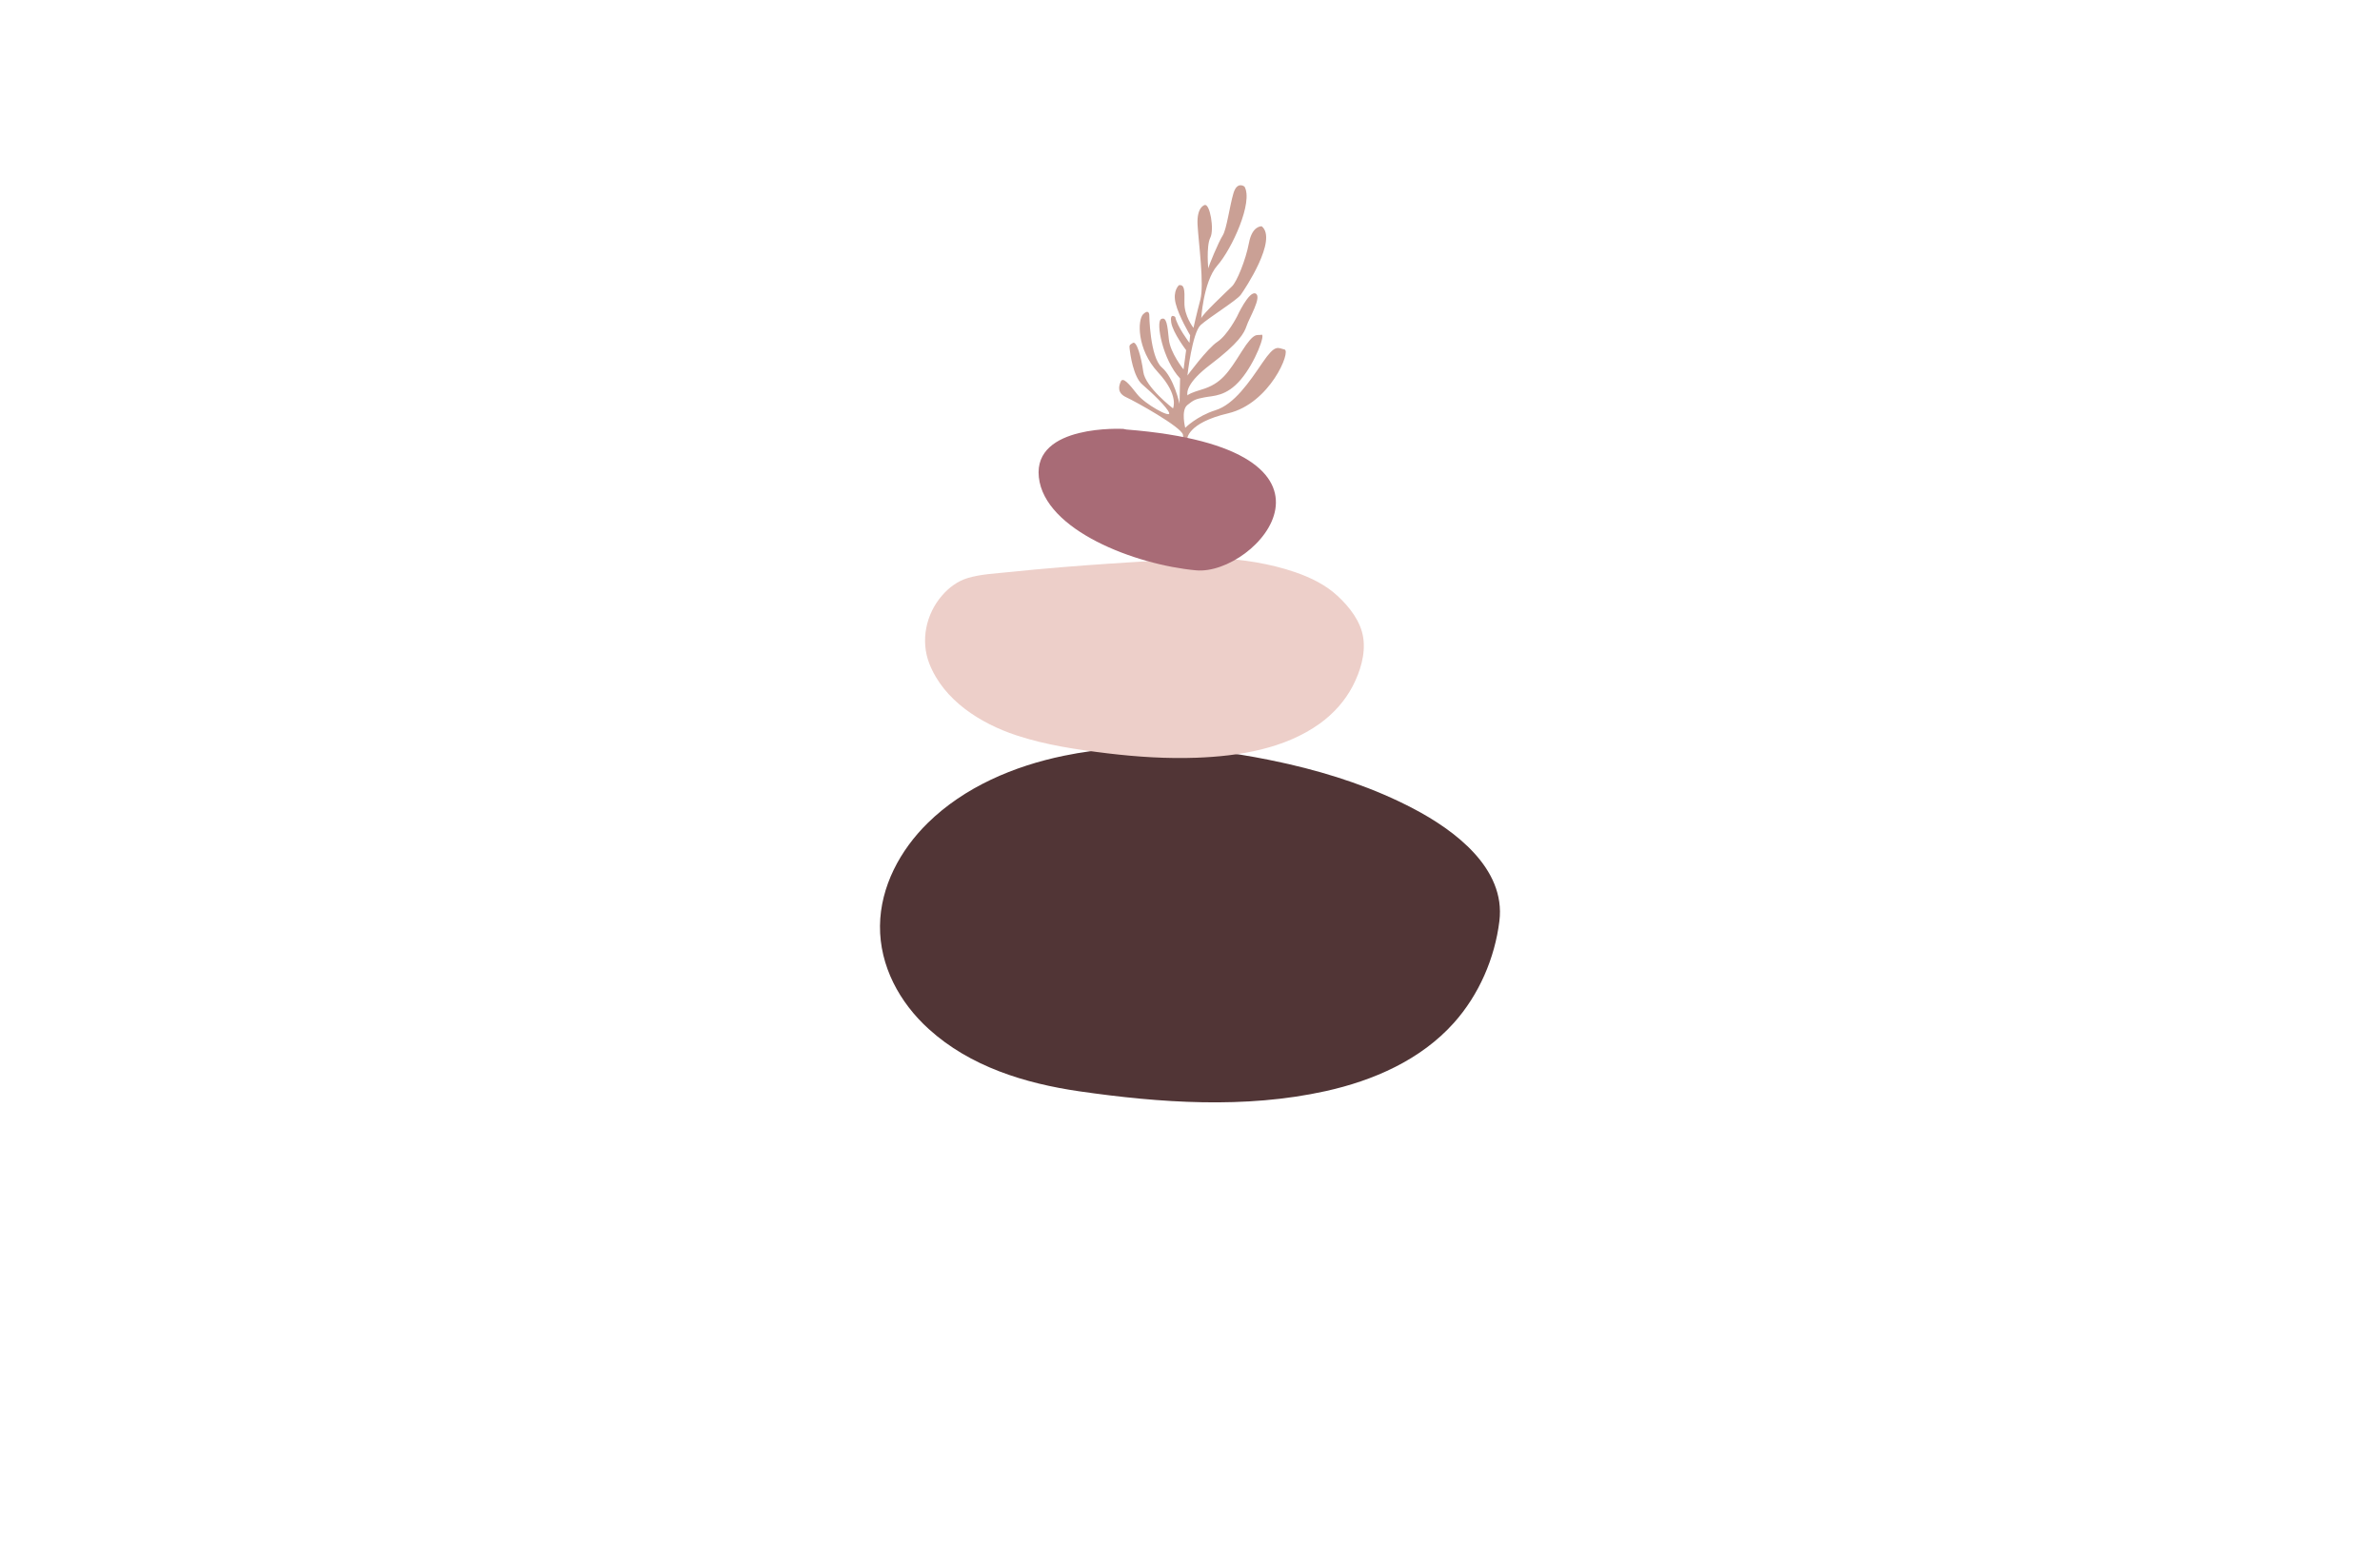 <?xml version="1.0" encoding="utf-8"?>
<!-- Generator: Adobe Illustrator 27.8.1, SVG Export Plug-In . SVG Version: 6.00 Build 0)  -->
<svg version="1.1" xmlns="http://www.w3.org/2000/svg" xmlns:xlink="http://www.w3.org/1999/xlink" x="0px" y="0px"
	 viewBox="0 0 350 230" style="enable-background:new 0 0 350 230;" xml:space="preserve">
<style type="text/css">
	.st0{fill:#F9FCD9;}
	.st1{fill:#FEF5F6;}
	.st2{fill:#FFDCE7;}
	.st3{fill:#F5FAFE;}
	.st4{fill:#C2F2D8;}
	.st5{fill:#F1FBEF;}
	.st6{fill:#E1E2D5;}
	.st7{fill:#F3F4C1;}
	.st8{fill:#F0FFFE;}
	.st9{fill:#EACFC1;}
	.st10{fill:#FFE9EC;}
	.st11{fill:#FFF2D9;}
	.st12{fill:#3D0010;}
	.st13{fill:#AE005A;}
	.st14{fill:#AF0043;}
	.st15{fill:#F52287;}
	.st16{fill:url(#SVGID_1_);}
	.st17{fill:url(#SVGID_00000122686030246793314440000013501559491635868563_);}
	.st18{fill:url(#SVGID_00000182507578875407122910000010541827663957125803_);}
	.st19{fill:#8E495D;}
	.st20{fill:#B76FC6;}
	.st21{fill:#750D24;}
	.st22{fill:#FFA697;}
	.st23{fill:#FFFFFF;stroke:#231F20;stroke-miterlimit:10;}
	.st24{fill:#E8E6E6;}
	.st25{fill-rule:evenodd;clip-rule:evenodd;fill:#470054;}
	.st26{fill-rule:evenodd;clip-rule:evenodd;fill:#012D2D;}
	.st27{fill:#8DAF00;}
	.st28{fill:#442A00;}
	.st29{fill:#426060;}
	.st30{fill:#5E0007;}
	.st31{fill:#63775F;}
	.st32{fill:#A86300;}
	.st33{fill-rule:evenodd;clip-rule:evenodd;fill:#BA9567;}
	.st34{fill:url(#SVGID_00000003787345121317766650000002804508928029084598_);}
	.st35{fill:url(#SVGID_00000137095607470042315990000008243647771489636525_);}
	.st36{fill:url(#SVGID_00000170982895186494224530000003009867269488763535_);}
	.st37{fill:#CAA095;}
	.st38{fill:#513536;}
	.st39{fill:#EDCFC9;}
	.st40{fill:#A86B76;}
	.st41{fill:url(#SVGID_00000026862020127177777430000004413540257083154598_);}
	.st42{fill:url(#SVGID_00000000211204305684159410000012013700413051179962_);}
	.st43{fill:url(#SVGID_00000139999424917892537360000005223832900561049751_);}
	.st44{fill:#FF838C;}
	.st45{fill-rule:evenodd;clip-rule:evenodd;fill:#D3B39C;}
	.st46{fill-rule:evenodd;clip-rule:evenodd;fill:#F2B8B0;}
	.st47{fill-rule:evenodd;clip-rule:evenodd;fill:#6D0008;}
	.st48{fill-rule:evenodd;clip-rule:evenodd;}
	.st49{fill-rule:evenodd;clip-rule:evenodd;fill:#905B6E;}
	.st50{fill-rule:evenodd;clip-rule:evenodd;fill:#661300;}
	.st51{fill-rule:evenodd;clip-rule:evenodd;fill:#816528;}
	.st52{fill:url(#SVGID_00000025413693351009648360000017543786876793888959_);}
	.st53{fill-rule:evenodd;clip-rule:evenodd;fill:#990014;}
	.st54{fill:#242021;}
	.st55{fill:#FFFFFF;}
	.st56{fill:#002175;}
	.st57{fill:#5BBAB7;}
	.st58{fill:#4C0231;}
	.st59{fill:#E20071;}
	.st60{opacity:0.5;}
	.st61{fill:#F9A74E;}
	.st62{fill:#BE1E2D;}
	.st63{stroke:#000000;stroke-width:0.75;stroke-miterlimit:10;}
	.st64{fill:none;stroke:#000000;stroke-width:2;stroke-miterlimit:10;}
	.st65{fill:url(#SVGID_00000102519425002750510610000007360462599287169671_);}
	.st66{fill:url(#SVGID_00000168098002286857214450000013975743426735382917_);}
	.st67{fill:url(#SVGID_00000052802062333197655700000002147728299010625683_);}
	.st68{fill:url(#SVGID_00000135687143045320552860000002240142703864732313_);}
	.st69{fill:url(#SVGID_00000013876913966462447220000008550873332693742004_);}
	.st70{fill:url(#SVGID_00000013908741442793842420000005876847659476024474_);}
	.st71{fill:url(#SVGID_00000028309086968075476900000001290733407873082768_);}
	.st72{fill:url(#SVGID_00000140009975879489007020000012865484930763772813_);}
	.st73{fill:url(#SVGID_00000031181243846621701200000013594032100873427335_);}
	.st74{fill:url(#SVGID_00000180327584150662772880000010774247482227358102_);}
	.st75{fill:url(#SVGID_00000102540723865131911690000018096060425412614317_);}
	.st76{fill:url(#SVGID_00000073002511869459277480000017662349658115007880_);}
	.st77{fill:url(#SVGID_00000153684318605383691780000012478126853231111553_);}
	.st78{fill:url(#SVGID_00000085226796440082881590000011871349068193341825_);}
	.st79{fill:url(#SVGID_00000000917173876809809560000003394186259009242780_);}
	.st80{fill:url(#SVGID_00000116202173060605540840000006956448670488832662_);}
	.st81{fill:url(#SVGID_00000008110008185283920520000006549227541770238363_);}
	.st82{fill:url(#SVGID_00000106144316436245310010000013637961503642138268_);}
	.st83{fill:url(#SVGID_00000134229474239710325180000000165214497254458031_);}
	.st84{fill:url(#SVGID_00000037663766439192618290000013466526655914465426_);}
	.st85{fill:url(#SVGID_00000105395867663675334890000017598456729725263007_);}
	.st86{fill:url(#SVGID_00000105398715126199075260000005791205220925975984_);}
	.st87{fill:url(#SVGID_00000052823019786042075380000004710108347749840013_);}
	.st88{fill:url(#SVGID_00000182522155542085801360000016165440026993504440_);}
	.st89{fill:none;stroke:#000000;stroke-miterlimit:10;}
	.st90{fill:url(#SVGID_00000111878792243001862370000001014462108768047540_);}
	.st91{fill:#543088;}
	.st92{fill:#B2875D;}
	.st93{fill:#231F20;}
	.st94{fill:#C19870;}
	.st95{stroke:#000000;stroke-width:2;stroke-miterlimit:10;}
	.st96{fill:url(#SVGID_00000031168515180053189720000017258474110292644750_);}
	
		.st97{fill:url(#SVGID_00000039117224551252105170000012350051928817280143_);stroke:url(#SVGID_00000179616315640440649830000012422196181797477803_);stroke-width:4;stroke-miterlimit:10;}
	
		.st98{fill:url(#SVGID_00000070821021042896926940000007415613819596574371_);stroke:url(#SVGID_00000051385404250378248530000003209821843850729896_);stroke-width:4;stroke-miterlimit:10;}
	.st99{fill:url(#SVGID_00000014594052847110506890000002746703618155371423_);}
	.st100{fill:url(#SVGID_00000026130984448389586830000010484078304405862822_);}
	.st101{fill:url(#SVGID_00000126322015519783994640000015073780361993004702_);}
	.st102{fill:url(#SVGID_00000134241252893821039960000008537635632674516872_);}
	.st103{fill:url(#SVGID_00000076571281230472464660000001234942894965500315_);}
	.st104{fill:url(#SVGID_00000051360651950943156770000003970716138390963365_);}
	.st105{fill:url(#SVGID_00000142156318287799769970000006539307542377228713_);}
	.st106{fill:url(#SVGID_00000168826652586740344580000004322933230507925942_);}
	.st107{fill:url(#SVGID_00000075159350220462824550000003110632912083760047_);}
	.st108{fill:url(#SVGID_00000016773394622466673070000010834891865924536470_);}
	.st109{fill:url(#SVGID_00000048501047194160969310000008661437402396824240_);}
	.st110{fill:url(#SVGID_00000028313575190339348030000002464651918359234734_);}
	.st111{fill:url(#SVGID_00000045600776612777641530000013336728277415490720_);}
	.st112{fill:url(#SVGID_00000098921016722918835790000005774016219585871523_);}
	.st113{fill:url(#SVGID_00000082338087784698759400000005857127530019863978_);}
	.st114{fill:url(#SVGID_00000093869078505165260690000010770944078699356587_);}
	.st115{fill:url(#SVGID_00000028296006968807457210000007803169434565740953_);}
	.st116{fill:url(#SVGID_00000063606338453696554160000014429368108784241581_);}
	.st117{fill:url(#SVGID_00000134249763901480024160000002512649297591079064_);}
	.st118{fill:url(#SVGID_00000072997243140351323990000000166527815531668366_);}
	.st119{fill:url(#SVGID_00000078755707304194137900000013198983657039670947_);}
	.st120{fill:#A15FAC;}
	.st121{fill:#A8007D;}
	.st122{fill:#5B2F00;}
	.st123{fill:#002C6B;}
	.st124{fill:#56001D;}
	.st125{fill:#8C002F;}
	.st126{fill:#043866;}
	.st127{fill:#506600;}
	.st128{fill:#604500;}
	.st129{fill-rule:evenodd;clip-rule:evenodd;fill:#C600C6;}
	.st130{fill-rule:evenodd;clip-rule:evenodd;fill:#464748;}
	.st131{fill-rule:evenodd;clip-rule:evenodd;fill:#FF838C;}
	.st132{fill-rule:evenodd;clip-rule:evenodd;fill:#005968;}
	.st133{fill:#F9C1C4;}
	.st134{fill-rule:evenodd;clip-rule:evenodd;fill:#002B26;}
	.st135{fill:#5B0A54;}
	.st136{fill-rule:evenodd;clip-rule:evenodd;fill:#C97943;}
	.st137{fill-rule:evenodd;clip-rule:evenodd;fill:#E9CEEA;}
	.st138{fill-rule:evenodd;clip-rule:evenodd;fill:#034C42;}
	.st139{fill:#026683;}
	.st140{fill:#26BCBC;}
	.st141{fill:#001F59;}
	.st142{fill:#7D1839;}
	.st143{fill:#A8228D;}
	.st144{fill:#304C19;}
	.st145{fill:#D3407F;}
	.st146{fill:#568429;}
	.st147{fill-rule:evenodd;clip-rule:evenodd;fill:#424200;}
	.st148{fill:url(#SVGID_00000135649946939272829530000013241812590290338972_);}
	.st149{fill:#5B2B00;}
	.st150{fill:#F7C844;}
	.st151{fill-rule:evenodd;clip-rule:evenodd;fill:#FFFFFF;}
	.st152{fill:url(#SVGID_00000079479101321230304680000008035564365084124597_);}
	.st153{fill-rule:evenodd;clip-rule:evenodd;fill:#ED1A23;}
	.st154{fill-rule:evenodd;clip-rule:evenodd;fill:#242021;}
	.st155{fill-rule:evenodd;clip-rule:evenodd;fill:#757072;}
	.st156{fill:#66405E;}
	.st157{fill:#CBA390;}
	.st158{fill:#230003;}
	.st159{fill:#004255;}
	.st160{fill:#FF93AC;}
	.st161{fill:#CC004A;}
	.st162{fill:#62007A;}
	.st163{fill-rule:evenodd;clip-rule:evenodd;fill:#E6FFFE;}
	.st164{fill-rule:evenodd;clip-rule:evenodd;fill:url(#SVGID_00000136411106030682366890000017623989562227734437_);}
	.st165{fill-rule:evenodd;clip-rule:evenodd;fill:#6B006B;}
	.st166{fill-rule:evenodd;clip-rule:evenodd;fill:#005B5B;}
	.st167{fill:#410163;}
	.st168{fill:#5E0D00;}
	.st169{fill:#0A0002;}
	.st170{fill:#FF0037;}
	.st171{fill:#7F4E8B;}
	.st172{fill:#C28CB3;}
	.st173{fill:#4D3D52;}
</style>
<g id="Logo1">
</g>
<g id="Logo2">
</g>
<g id="Logo3">
</g>
<g id="Logo4">
</g>
<g id="Logo5">
</g>
<g id="Logo6">
</g>
<g id="Logo7">
</g>
<g id="Logo8">
</g>
<g id="Logo9">
</g>
<g id="Logo10">
</g>
<g id="Logo11">
</g>
<g id="Logo12">
</g>
<g id="Logo13">
</g>
<g id="Logo14">
</g>
<g id="Logo15">
</g>
<g id="Logo16">
</g>
<g id="Logo17">
</g>
<g id="Logo18">
</g>
<g id="Logo19">
</g>
<g id="Logo20">
</g>
<g id="Logo21">
</g>
<g id="Logo22">
</g>
<g id="Logo23">
</g>
<g id="Logo24">
</g>
<g id="Logo25">
</g>
<g id="Logo26">
</g>
<g id="Logo27">
</g>
<g id="Logo28">
</g>
<g id="Logo29">
</g>
<g id="Logo30">
</g>
<g id="Logo31">
</g>
<g id="Logo32">
</g>
<g id="Logo33">
</g>
<g id="Logo34">
</g>
<g id="Logo35">
</g>
<g id="Logo36">
</g>
<g id="Logo37">
</g>
<g id="Logo38">
</g>
<g id="Logo39">
</g>
<g id="Logo40">
</g>
<g id="Logo41">
</g>
<g id="Logo42">
</g>
<g id="Logo43">
	<g>
		<path class="st37" d="M188.9,51.4c-1-0.22-1.33-0.87-3.25,1.95c-1.92,2.82-4.13,6.11-6.9,6.98c-2.76,0.87-4.45,2.59-4.45,2.59
			s-0.66-2.55,0.3-3.34c0.97-0.79,1.23-0.89,2.53-1.14c1.3-0.26,3.2-0.09,5.35-2.63c2.15-2.55,3.68-6.77,3.02-6.58
			c-0.66,0.19-0.97-0.59-2.91,2.48c-1.94,3.07-2.98,4.72-5.87,5.58c-1.45,0.43-1.95,0.7-2.09,0.86c-0.12-0.51-0.02-1.95,3.32-4.49
			c4.26-3.23,5.02-4.66,5.38-5.75c0.35-1.09,2.3-4.28,1.32-4.74s-2.73,3.37-2.73,3.37s-1.4,2.74-2.89,3.73
			c-1.5,0.99-4.41,4.96-4.41,4.96s0.7-6.29,1.95-7.43c1.25-1.13,5.31-3.63,5.9-4.45c0.59-0.82,5.46-8.11,3.08-10.07
			c0,0-1.4-0.13-1.88,2.45c-0.49,2.57-1.79,5.7-2.49,6.38c-0.7,0.68-4.47,4.21-4.52,4.7c-0.04,0.49,0.23-5.34,2.36-7.76
			c2.14-2.42,5.32-9.37,3.99-11.61c0,0-1.07-0.85-1.62,0.98c-0.55,1.82-0.99,5.27-1.58,6.21c-0.6,0.94-2.06,4.43-2.1,4.8
			c-0.03,0.37-0.34-3.27,0.27-4.46c0.62-1.19-0.05-5.12-0.84-4.81c0,0-1.17,0.27-1.03,2.9c0.15,2.63,1,8.82,0.41,11.01
			c-0.58,2.19-1.01,4.15-1.01,4.15s-1.38-1.75-1.33-3.73s-0.02-2.62-0.79-2.56c0,0-0.97,0.79-0.5,2.7c0.47,1.91,2.13,4.68,2.13,4.68
			l-0.1,1.11c0,0-1.83-2.41-2.09-3.8c0,0-0.83-0.7-0.59,0.82c0.25,1.52,2.19,4.06,2.19,4.06l-0.38,2.83c0,0-1.96-2.42-2.16-4.43
			c-0.2-2.01-0.33-3.4-1.14-2.97c-0.81,0.43,0.23,6,2.79,8.73l-0.08,3.73c0,0-0.81-3.81-2.59-5.34c-1.78-1.53-1.86-7.77-1.86-7.77
			s-0.05-0.88-0.89-0.08c-0.84,0.8-0.98,5.15,2.17,8.55c3.15,3.4,2.21,5.31,2.21,5.31s-4.07-3.11-4.37-5.38
			c-0.31-2.27-0.99-4.58-1.53-4.25s-0.54,0.33-0.47,0.95c0.07,0.63,0.53,4.04,1.84,5.15c1.31,1.12,3.78,3.46,3.97,4.22
			c0.19,0.76-3.59-1.32-4.73-2.8c-1.15-1.47-2.07-2.56-2.39-1.84c-0.32,0.72-0.54,1.7,0.81,2.32c1.35,0.62,8.05,4.34,8.33,5.49
			l0.08,0.75l0.54-0.05c0,0-0.08-2.4,6.06-3.84C186.78,59.31,189.9,51.61,188.9,51.4z"/>
		<path class="st38" d="M207.82,118.91c-5.72-3-11.97-5.07-18.25-6.52c-0.38-0.09-0.76-0.17-1.13-0.25
			c-10.44-2.3-21.45-3.17-31.99-0.99c-7.33,1.51-14.62,4.59-20.02,9.89c-4.05,3.98-6.96,9.35-7.02,15.12
			c-0.06,5.9,2.87,11.28,7.17,15.18c6.09,5.53,14.16,8,22.14,9.16c11.87,1.71,24.38,2.59,36.19-0.02
			c7.04-1.55,14.02-4.59,18.9-10.05c3.68-4.11,6.02-9.51,6.69-14.98C221.45,127.69,213.88,122.08,207.82,118.91z"/>
		<path class="st39" d="M200.48,93.82c-0.35-2.43-2.03-4.56-3.79-6.19c-1.76-1.63-3.95-2.69-6.2-3.47
			c-3.72-1.28-7.71-1.89-11.63-2.09c-0.24-0.01-0.47-0.02-0.71-0.03c-9.9,0.5-19.82,1.06-29.68,2.09c-2.01,0.21-4.2,0.3-6.15,0.88
			c-1.48,0.44-2.78,1.41-3.78,2.57c-2.37,2.73-3.2,6.64-1.87,10.03c2.12,5.4,7.52,8.79,12.78,10.53c4.34,1.44,8.94,2.11,13.47,2.66
			c4.33,0.52,8.7,0.8,13.06,0.64c6.22-0.23,12.96-1.31,18.13-5.04c2-1.45,3.68-3.31,4.82-5.5
			C200.03,98.78,200.83,96.22,200.48,93.82z"/>
		<path class="st40" d="M165.65,63.17l-0.46-0.09c0,0-13.26-0.73-12.42,7.1c0.84,7.82,14.19,12.88,23.12,13.7
			C184.82,84.69,201.47,65.99,165.65,63.17z"/>
	</g>
</g>
<g id="Logo44">
</g>
<g id="Logo45">
</g>
<g id="Logo46">
</g>
<g id="Logo47">
</g>
<g id="Logo48">
</g>
<g id="Logo49">
</g>
<g id="Logo50">
</g>
</svg>
